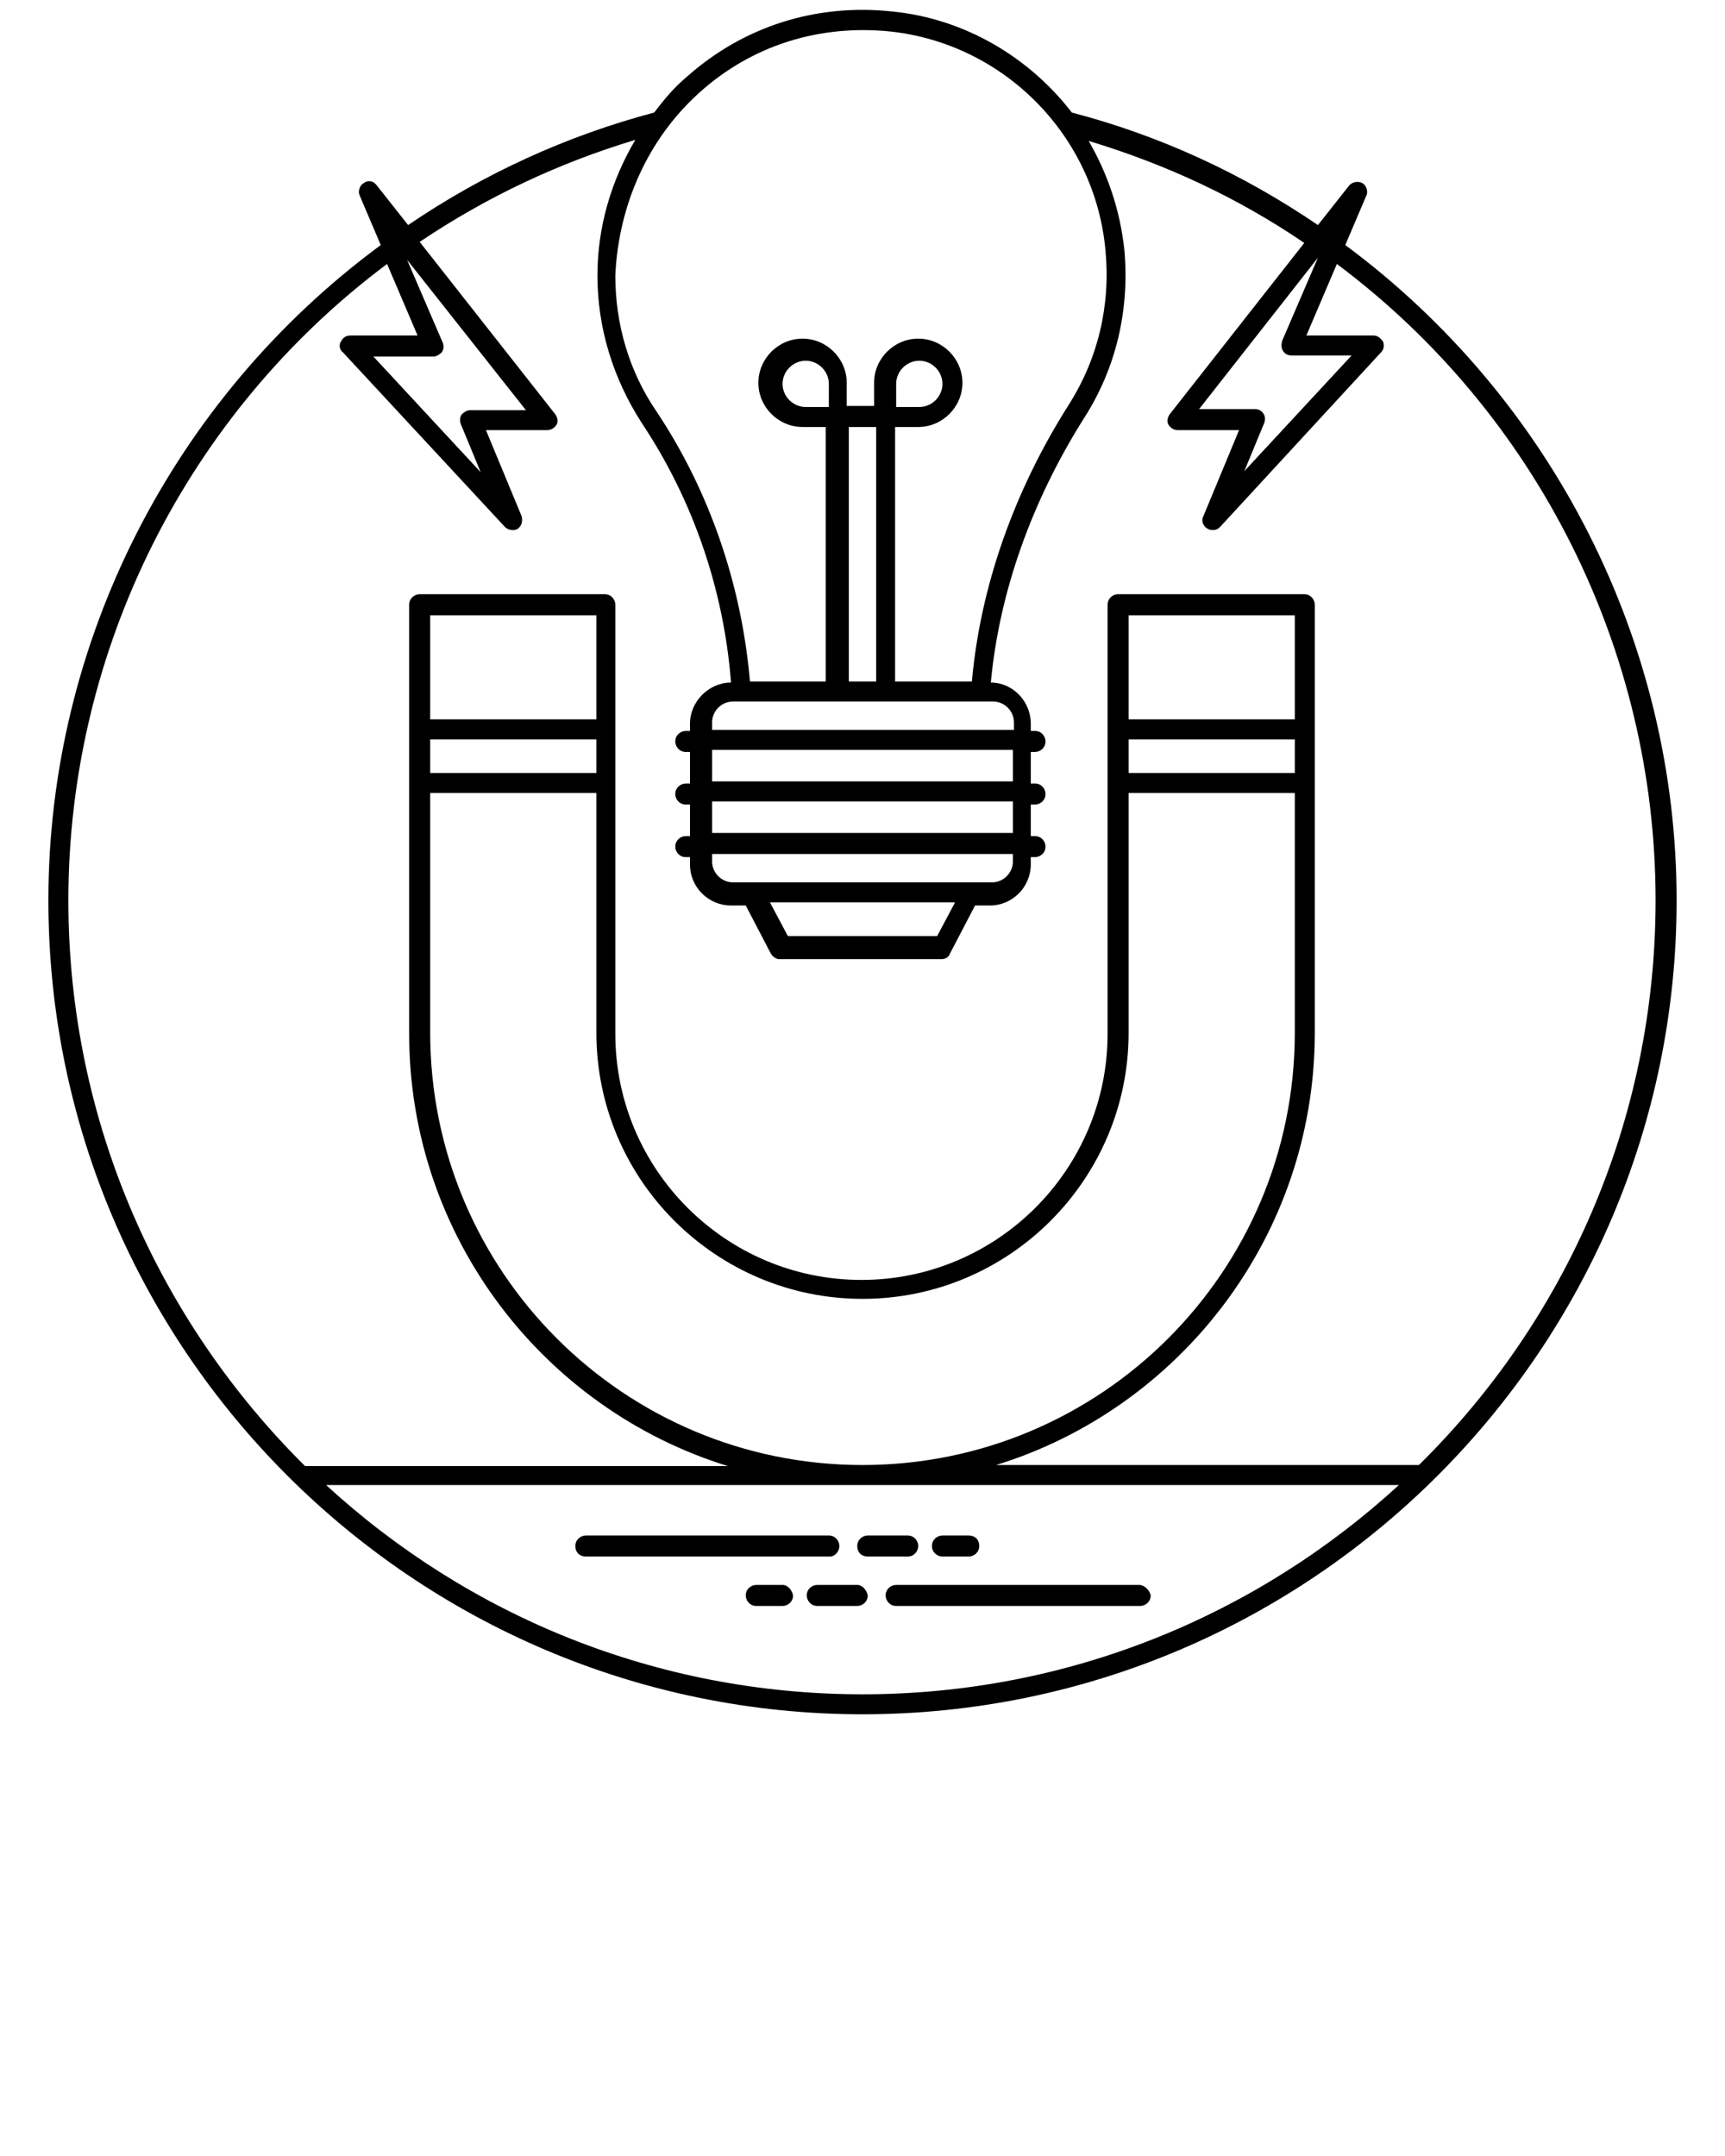 <svg xmlns="http://www.w3.org/2000/svg" xmlns:xlink="http://www.w3.org/1999/xlink" version="1.1" x="0px" y="0px" viewBox="0 0 164 205" enable-background="new 0 0 164 164" xml:space="preserve"><g><g><path fill="#white" d="M159.4,85.6c0-24.5-11.8-47.7-31.5-62.3l2-4.7c0.2-0.4,0-1-0.4-1.2c-0.4-0.2-0.9-0.1-1.2,0.2l-3,3.8    c-7.2-4.9-15-8.5-23.4-10.7c-4-5.2-10.1-8.9-17-9.6c-7.3-0.8-14.2,1.4-19.6,6.2c-1.2,1-2.2,2.2-3.1,3.4    c-8.3,2.2-16.2,5.8-23.4,10.7l-3-3.8c-0.3-0.4-0.8-0.5-1.2-0.2c-0.4,0.2-0.6,0.8-0.4,1.2l2,4.7C16.4,37.9,4.6,61.1,4.6,85.6    C4.6,128.3,39.4,163,82,163C124.7,163,159.4,128.2,159.4,85.6z M122,33.4c0.2,0.3,0.5,0.4,0.8,0.4h5.7l-10.2,11l1.9-4.6    c0.1-0.3,0.1-0.6-0.1-0.9c-0.2-0.3-0.5-0.4-0.8-0.4H114l11.3-14.4l-3.4,7.9C121.8,32.8,121.8,33.1,122,33.4z M66.5,8.8    c5-4.5,11.4-6.5,18.2-5.8c10.8,1.2,19.4,9.9,20.4,20.8c0.5,5.2-0.7,10.3-3.5,14.7c-5.2,8.2-8.4,17.3-9.2,26.3h-7.3V40.6h2.2    c2.3,0,4.2-1.9,4.2-4.2c0-2.3-1.9-4.2-4.2-4.2c-2.3,0-4.2,1.9-4.2,4.2v2.2h-2.6v-2.2c0-2.3-1.9-4.2-4.2-4.2    c-2.3,0-4.2,1.9-4.2,4.2c0,2.3,1.9,4.2,4.2,4.2h2.2v24.2h-7.2c-0.8-9.3-3.9-18.2-8.9-25.7c-2.6-3.8-3.9-8.3-3.9-12.9    C58.8,19.5,61.6,13.2,66.5,8.8z M96.3,69.4H67.7v-0.7c0-1.1,0.9-2,2-2h1h22.7h1c1.1,0,2,0.9,2,2V69.4z M92.3,83.9H71.7h-2    c-1.1,0-2-0.9-2-2v-0.7h28.6v0.7c0,1.1-0.9,2-2,2H92.3z M90.8,85.8L89.1,89H74.9l-1.7-3.2H90.8z M67.7,79.2v-3h28.6v3H67.7z     M67.7,74.3v-3h28.6v3H67.7z M78.8,38.7h-2.2c-1.2,0-2.2-1-2.2-2.2s1-2.2,2.2-2.2s2.2,1,2.2,2.2V38.7z M83.3,64.8h-2.6V40.6h2.6    V64.8z M85.2,38.7v-2.2c0-1.2,1-2.2,2.2-2.2c1.2,0,2.2,1,2.2,2.2s-1,2.2-2.2,2.2H85.2z M43.8,40.3l1.9,4.6l-10.2-11h5.7    c0.3,0,0.6-0.2,0.8-0.4c0.2-0.3,0.2-0.6,0.1-0.9l-3.4-7.9L50,39h-5.3c-0.3,0-0.6,0.2-0.8,0.4C43.7,39.7,43.7,40,43.8,40.3z     M6.5,85.6c0-23.8,11.3-46.3,30.3-60.5l2.9,6.8h-6.4c-0.4,0-0.7,0.2-0.9,0.6c-0.2,0.3-0.1,0.8,0.2,1L48,50.1    c0.3,0.3,0.8,0.4,1.2,0.2c0.4-0.3,0.5-0.7,0.4-1.2l-3.4-8.2H52c0.4,0,0.7-0.2,0.9-0.5c0.2-0.3,0.1-0.7-0.1-1L39.9,23    c6.4-4.3,13.2-7.5,20.5-9.7c-2.3,3.9-3.6,8.3-3.6,12.9c0,5,1.5,9.8,4.2,14c4.8,7.2,7.8,15.7,8.5,24.7c-2.1,0-3.9,1.8-3.9,3.9v0.7    h-0.4c-0.5,0-1,0.4-1,1c0,0.5,0.4,1,1,1h0.4v3h-0.4c-0.5,0-1,0.4-1,1c0,0.5,0.4,1,1,1h0.4v3h-0.4c-0.5,0-1,0.4-1,1    c0,0.5,0.4,1,1,1h0.4v0.7c0,2.2,1.8,3.9,3.9,3.9h1.4l2.4,4.6c0.2,0.3,0.5,0.5,0.8,0.5h15.4c0.4,0,0.7-0.2,0.8-0.5l2.4-4.6h1.4    c2.2,0,3.9-1.8,3.9-3.9v-0.7h0.4c0.5,0,1-0.4,1-1c0-0.5-0.4-1-1-1h-0.4v-3h0.4c0.5,0,1-0.4,1-1c0-0.5-0.4-1-1-1h-0.4v-3h0.4    c0.5,0,1-0.4,1-1c0-0.5-0.4-1-1-1h-0.4v-0.7c0-2.1-1.7-3.9-3.8-3.9c0.8-8.6,3.9-17.3,8.9-25.2c3-4.7,4.3-10.2,3.8-15.9    c-0.4-3.8-1.6-7.3-3.4-10.4c7.3,2.2,14.2,5.4,20.5,9.7l-12.8,16.3c-0.2,0.3-0.3,0.7-0.1,1c0.2,0.3,0.5,0.5,0.9,0.5h5.8l-3.4,8.2    c-0.3,0.6,0.2,1.3,0.9,1.3c0.3,0,0.5-0.1,0.7-0.3l15.3-16.6c0.3-0.3,0.3-0.7,0.2-1c-0.2-0.3-0.5-0.6-0.9-0.6h-6.4l2.9-6.8    c19,14.2,30.3,36.7,30.3,60.5c0,21-8.6,40-22.5,53.7H94.7c17.5-5.4,30.3-21.8,30.3-41.1V74.5v-5.1V57.5c0-0.5-0.4-1-1-1h-17.7    c-0.5,0-1,0.4-1,1v11.9v5.1v23.8c0,12.9-10.5,23.4-23.4,23.4s-23.4-10.5-23.4-23.4V74.5v-5.1V57.5c0-0.5-0.4-1-1-1H39.9    c-0.5,0-1,0.4-1,1v11.9v5.1v23.8c0,19.3,12.8,35.7,30.3,41.1H29C15.1,125.6,6.5,106.6,6.5,85.6z M40.9,70.3h15.8v3.2H40.9V70.3z     M56.7,68.4H40.9v-9.9h15.8V68.4z M40.9,75.4h15.8v22.8c0,14,11.4,25.3,25.3,25.3c14,0,25.3-11.4,25.3-25.3V75.4h15.8v22.8    c0,22.7-18.4,41.1-41.1,41.1c-22.7,0-41.1-18.4-41.1-41.1V75.4z M107.3,70.3h15.8v3.2h-15.8V70.3z M123.1,68.4h-15.8v-9.9h15.8    V68.4z M31,141.2H133c-13.4,12.3-31.3,19.9-51,19.9C62.4,161.1,44.5,153.6,31,141.2z"/></g><g><path fill="#white" d="M79.8,147c0-0.5-0.4-1-1-1H55.7c-0.5,0-1,0.4-1,1s0.4,1,1,1h23.2C79.4,148,79.8,147.5,79.8,147z"/></g><g><path fill="#white" d="M87.3,147c0-0.5-0.4-1-1-1h-3.8c-0.5,0-1,0.4-1,1s0.4,1,1,1h3.8C86.9,148,87.3,147.5,87.3,147z"/></g><g><path fill="#white" d="M89.6,148h2.5c0.5,0,1-0.4,1-1s-0.4-1-1-1h-2.5c-0.5,0-1,0.4-1,1S89.1,148,89.6,148z"/></g><g><path fill="#white" d="M108.3,150.7H85.2c-0.5,0-1,0.4-1,1c0,0.5,0.4,1,1,1h23.2c0.5,0,1-0.4,1-1C109.3,151.2,108.8,150.7,108.3,150.7z"/></g><g><path fill="#white" d="M81.5,150.7h-3.8c-0.5,0-1,0.4-1,1c0,0.5,0.4,1,1,1h3.8c0.5,0,1-0.4,1-1C82.4,151.2,82,150.7,81.5,150.7z"/></g><g><path fill="#white" d="M74.4,150.7h-2.5c-0.5,0-1,0.4-1,1c0,0.5,0.4,1,1,1h2.5c0.5,0,1-0.4,1-1C75.3,151.2,74.9,150.7,74.4,150.7z"/></g></g></svg>